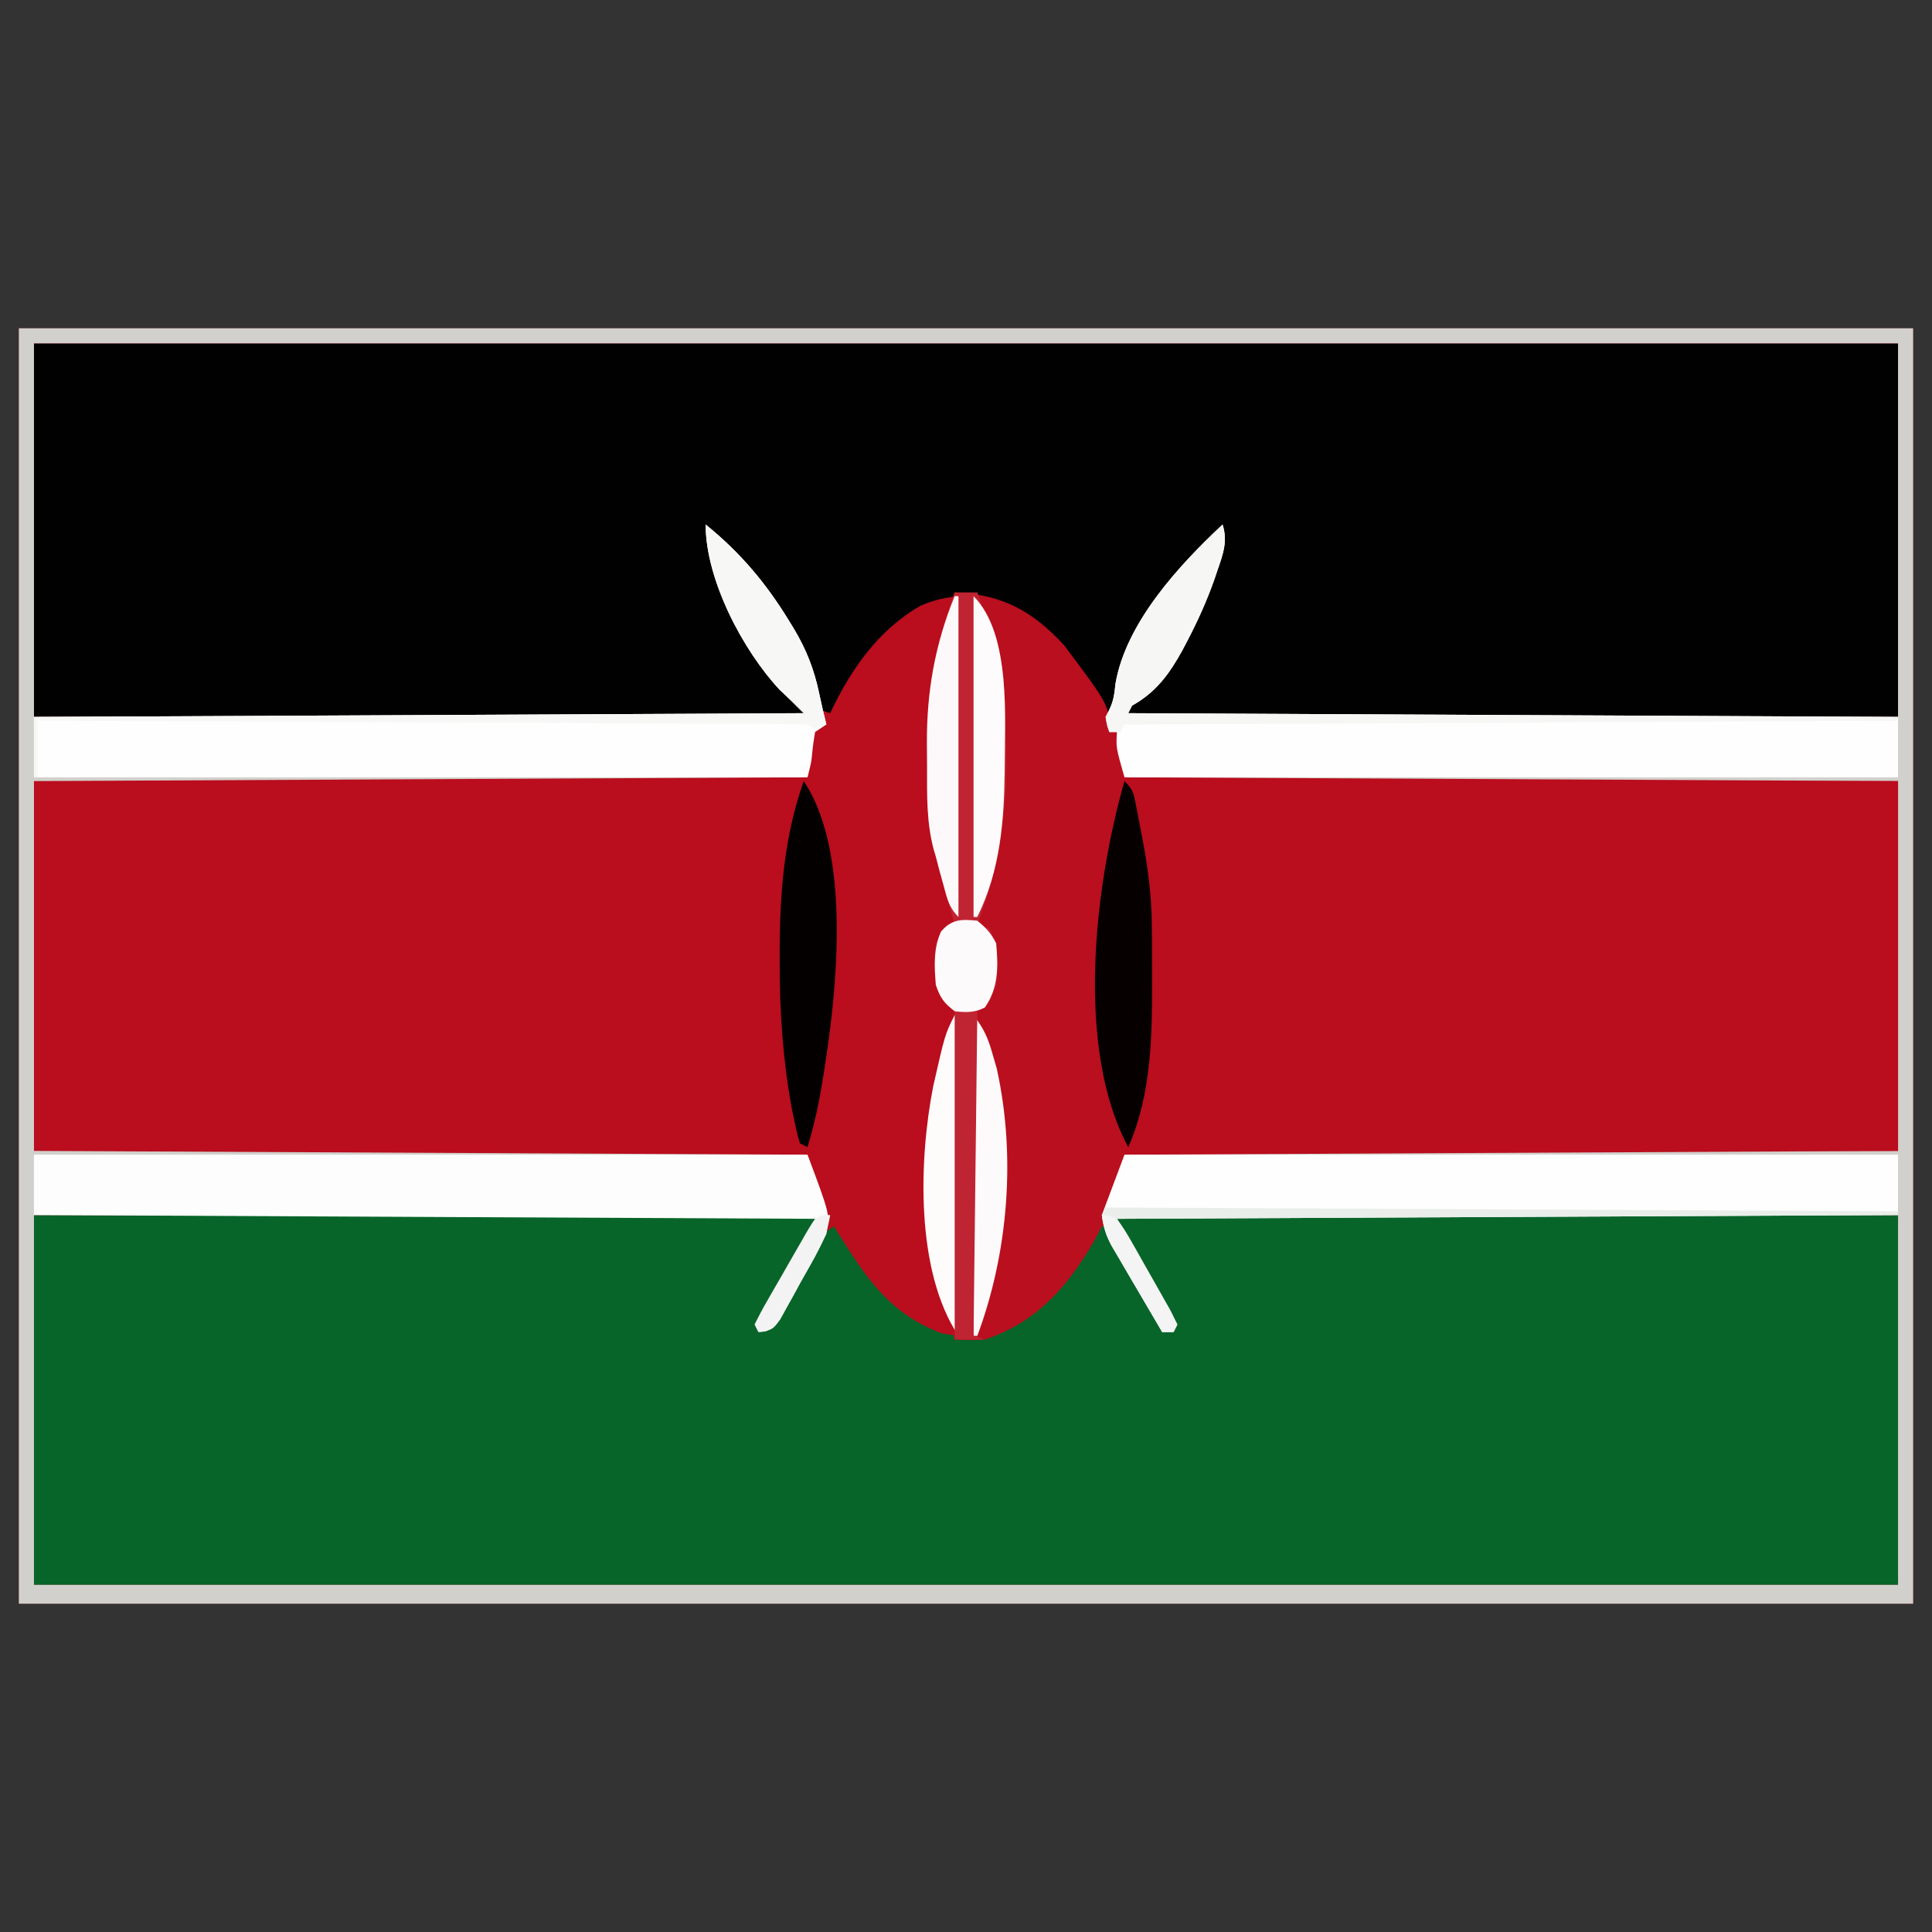 <?xml version="1.0" encoding="UTF-8"?>
<svg version="1.1" xmlns="http://www.w3.org/2000/svg" width="512" height="512">
<rect width="100%" height="100%" fill="#333333" stroke="none"/>
<path d="M0 0 C165.66 0 331.32 0 502 0 C502 111.54 502 223.08 502 338 C336.34 338 170.68 338 0 338 C0 226.46 0 114.92 0 0 Z " fill="#BA0D1D" transform="translate(5,87)"/>
<path d="M0 0 C68.64 0 137.28 0 208 0 C204.362 7.275 200.793 14.311 196.625 21.25 C196.175 22.007 195.725 22.763 195.262 23.543 C194.178 25.364 193.09 27.182 192 29 C192.99 29.33 193.98 29.66 195 30 C195.613 28.88 195.613 28.88 196.238 27.737 C197.758 24.964 199.285 22.195 200.817 19.429 C201.478 18.231 202.136 17.032 202.792 15.832 C203.736 14.106 204.69 12.385 205.645 10.664 C206.215 9.627 206.786 8.59 207.374 7.522 C209 5 209 5 212 3 C212.58 3.929 213.16 4.859 213.758 5.816 C221.109 17.502 227.177 26.274 240.625 31.375 C250.566 33.216 257.682 30.617 266 25 C272.466 19.476 276.622 12.721 280.59 5.273 C281.055 4.523 281.521 3.773 282 3 C282.66 3 283.32 3 284 3 C284.277 3.503 284.553 4.007 284.839 4.525 C286.119 6.852 287.403 9.176 288.688 11.5 C289.123 12.291 289.558 13.083 290.006 13.898 C292.553 18.503 295.204 22.989 298.093 27.389 C299 29 299 29 299 31 C300.485 30.01 300.485 30.01 302 29 C301.515 28.157 301.031 27.314 300.531 26.446 C298.74 23.329 296.952 20.211 295.164 17.092 C294.389 15.74 293.613 14.389 292.836 13.038 C291.722 11.101 290.611 9.162 289.5 7.223 C289.15 6.615 288.8 6.008 288.439 5.382 C286 1.114 286 1.114 286 0 C354.64 0 423.28 0 494 0 C494 32.34 494 64.68 494 98 C330.98 98 167.96 98 0 98 C0 65.66 0 33.32 0 0 Z " fill="#076529" transform="translate(9,322)"/>
<path d="M0 0 C163.02 0 326.04 0 494 0 C494 32.67 494 65.34 494 99 C426.35 99 358.7 99 289 99 C292 94 292 94 294.906 92.145 C298.756 89.476 300.345 86.759 302.5 82.688 C302.882 81.985 303.263 81.283 303.656 80.56 C308.957 70.593 313.462 60.267 315 49 C301.677 61.302 290.09 76.27 286.543 94.348 C286 97 286 97 285 99 C284.34 99 283.68 99 283 99 C282.66 98.25 282.319 97.5 281.969 96.727 C276.54 85.263 269.441 74.43 257.594 68.871 C250.064 66.214 242.223 66.297 234.875 69.562 C223.659 76.027 216.449 86.475 211 98 C210.01 97.67 209.02 97.34 208 97 C207.148 94.148 207.148 94.148 206.375 90.375 C202.517 73.995 191.022 60.326 179 49 C181.406 63.185 187.684 83.06 198.957 92.668 C200.612 93.817 202.303 94.914 204 96 C204.33 96.99 204.66 97.98 205 99 C137.35 99 69.7 99 0 99 C0 66.33 0 33.66 0 0 Z " fill="#010101" transform="translate(9,91)"/>
<path d="M0 0 C165.66 0 331.32 0 502 0 C502 111.54 502 223.08 502 338 C336.34 338 170.68 338 0 338 C0 226.46 0 114.92 0 0 Z M4 4 C4 36.67 4 69.34 4 103 C71.65 103 139.3 103 209 103 C207.365 98.896 207.365 98.896 204.117 97.098 C196.198 91.768 192.286 80.844 188.625 72.312 C188.291 71.542 187.958 70.771 187.614 69.976 C185.32 64.42 183.987 58.923 183 53 C197.337 66.239 208.303 81.612 212 101 C212.322 102.336 212.651 103.671 213 105 C212.01 105 211.02 105 210 105 C210.041 106.011 210.083 107.021 210.125 108.062 C210 112 210 112 208 119 C140.68 119.33 73.36 119.66 4 120 C4 152.34 4 184.68 4 218 C71.32 218.33 138.64 218.66 208 219 C214 235 214 235 213 240 C212.013 242.02 210.952 244.004 209.84 245.957 C209.211 247.069 208.583 248.181 207.936 249.326 C207.27 250.488 206.604 251.65 205.938 252.812 C205.267 253.994 204.597 255.175 203.928 256.357 C202.291 259.242 200.649 262.122 199 265 C198.01 264.67 197.02 264.34 196 264 C196.727 262.736 196.727 262.736 197.469 261.446 C199.26 258.329 201.048 255.211 202.836 252.092 C203.611 250.74 204.387 249.389 205.164 248.038 C206.278 246.101 207.389 244.162 208.5 242.223 C208.85 241.615 209.2 241.008 209.561 240.382 C211.27 237.846 211.27 237.846 212 235 C143.36 235 74.72 235 4 235 C4 267.34 4 299.68 4 333 C167.02 333 330.04 333 498 333 C498 300.66 498 268.32 498 235 C429.36 235 360.72 235 290 235 C293.638 242.275 297.207 249.311 301.375 256.25 C302.05 257.385 302.05 257.385 302.738 258.543 C303.822 260.364 304.91 262.182 306 264 C305.01 264.66 304.02 265.32 303 266 C302.6 264.928 302.6 264.928 302.192 263.834 C300.973 260.935 299.537 258.356 297.926 255.656 C297.049 254.158 297.049 254.158 296.154 252.629 C294.923 250.538 293.684 248.452 292.436 246.371 C291.855 245.372 291.274 244.373 290.676 243.344 C290.139 242.438 289.602 241.533 289.048 240.6 C286.396 234.022 292.086 224.359 294 219 C361.32 218.67 428.64 218.34 498 218 C498 185.66 498 153.32 498 120 C430.68 119.67 363.36 119.34 294 119 C293.01 115.04 292.02 111.08 291 107 C290.34 107 289.68 107 289 107 C292.525 84.734 302.565 68.484 319 53 C317.083 67.05 310.179 86.124 299.68 96.234 C297.5 97.812 297.5 97.812 295.531 98.957 C293.662 100.004 293.662 100.004 293 103 C360.65 103 428.3 103 498 103 C498 70.33 498 37.66 498 4 C334.98 4 171.96 4 4 4 Z " fill="#D1D0CC" transform="translate(5,87)"/>
<path d="M0 0 C67.65 0 135.3 0 205 0 C205 32.34 205 64.68 205 98 C137.35 98 69.7 98 0 98 C-7.855 64.617 -8.312 33.246 0 0 Z " fill="#BA0D1D" transform="translate(298,207)"/>
<path d="M0 0 C12.472 0.521 20.511 4.793 29 14 C41 29.984 41 29.984 41 37 C41.66 37 42.32 37 43 37 C46.001 45.459 46.225 51.837 43.751 60.295 C40.23 72.406 39.659 84.774 39.75 97.312 C39.753 97.986 39.756 98.659 39.759 99.353 C39.802 117.592 39.802 117.592 43.27 135.414 C47.414 149.589 43.841 158.966 37.055 171.734 C29.916 184.047 21.714 193.414 8 198 C5.28 198.215 2.735 198.138 0 198 C-10.006 168.594 -9.086 139.518 0 110 C-0.66 110 -1.32 110 -2 110 C-5.554 104.522 -5.731 99.326 -5 93 C-3.625 89.812 -3.625 89.812 -2 88 C-1.34 88 -0.68 88 0 88 C-0.338 86.805 -0.675 85.61 -1.023 84.379 C-1.474 82.773 -1.925 81.168 -2.375 79.562 C-2.597 78.779 -2.818 77.996 -3.047 77.189 C-3.716 74.798 -4.358 72.399 -5 70 C-5.198 69.333 -5.396 68.666 -5.599 67.979 C-7.475 60.969 -7.337 53.821 -7.316 46.619 C-7.313 44.4 -7.336 42.183 -7.361 39.965 C-7.424 25.904 -4.862 13.252 0 0 Z " fill="#BA0F1E" transform="translate(253,157)"/>
<path d="M0 0 C1.413 4.487 0.102 7.874 -1.375 12.188 C-1.642 12.975 -1.909 13.763 -2.183 14.575 C-4.23 20.36 -6.701 25.825 -9.562 31.25 C-10.108 32.285 -10.108 32.285 -10.664 33.341 C-14.089 39.584 -17.655 44.475 -24 48 C-24.33 48.66 -24.66 49.32 -25 50 C42.32 50.33 109.64 50.66 179 51 C179 56.28 179 61.56 179 67 C111.35 67 43.7 67 -26 67 C-28.25 59.125 -28.25 59.125 -28 55 C-28.66 55 -29.32 55 -30 55 C-30.625 53.25 -30.625 53.25 -31 51 C-30.691 50.394 -30.381 49.788 -30.062 49.164 C-28.865 46.726 -28.661 44.817 -28.375 42.125 C-25.583 25.972 -11.52 10.768 0 0 Z " fill="#FEFEFE" transform="translate(324,139)"/>
<path d="M0 0 C9.069 7.332 15.858 15.352 21.938 25.25 C22.41 26.019 22.883 26.787 23.37 27.579 C26.657 33.076 28.742 38.343 30.062 44.625 C30.658 47.432 31.289 50.22 32 53 C31.01 53.66 30.02 54.32 29 55 C28.682 56.969 28.37 58.942 28.211 60.93 C28 63 28 63 27 67 C-40.65 67 -108.3 67 -178 67 C-178 61.72 -178 56.44 -178 51 C-110.68 50.67 -43.36 50.34 26 50 C23.906 47.906 21.803 45.819 19.625 43.812 C9.844 33.333 0 14.619 0 0 Z " fill="#FEFEFE" transform="translate(187,139)"/>
<path d="M0 0 C67.65 0 135.3 0 205 0 C211 16 211 16 210 21 C207.951 25.368 205.543 29.541 203.188 33.75 C202.551 34.923 201.915 36.096 201.279 37.27 C200.665 38.372 200.051 39.474 199.418 40.609 C198.579 42.125 198.579 42.125 197.723 43.671 C196 46 196 46 193.786 46.837 C193.197 46.891 192.607 46.945 192 47 C191.67 46.34 191.34 45.68 191 45 C196.28 35.76 201.56 26.52 207 17 C138.69 16.67 70.38 16.34 0 16 C0 10.72 0 5.44 0 0 Z " fill="#FDFDFD" transform="translate(9,306)"/>
<path d="M0 0 C67.65 0 135.3 0 205 0 C205 5.28 205 10.56 205 16 C136.69 16.33 68.38 16.66 -2 17 C3.28 26.24 8.56 35.48 14 45 C13.67 45.66 13.34 46.32 13 47 C12.01 47 11.02 47 10 47 C7.873 43.394 5.755 39.783 3.646 36.166 C2.928 34.938 2.207 33.711 1.484 32.486 C0.442 30.72 -0.59 28.948 -1.621 27.176 C-2.244 26.113 -2.867 25.05 -3.51 23.954 C-5 21 -5 21 -6 16 C-4.02 10.72 -2.04 5.44 0 0 Z " fill="#FEFEFE" transform="translate(298,306)"/>
<path d="M0 0 C1.98 0 3.96 0 6 0 C15.66 28.137 16.853 59.902 6 88 C6.99 88.33 7.98 88.66 9 89 C12.044 93.5 11.504 98.795 11 104 C8.894 109.553 8.894 109.553 6 111 C2.32 111.4 0.651 111.51 -2.312 109.188 C-5.98 104.433 -5.486 98.743 -5 93 C-3.625 89.812 -3.625 89.812 -2 88 C-1.34 88 -0.68 88 0 88 C-0.338 86.805 -0.675 85.61 -1.023 84.379 C-1.474 82.773 -1.925 81.168 -2.375 79.562 C-2.597 78.779 -2.818 77.996 -3.047 77.189 C-3.716 74.798 -4.358 72.399 -5 70 C-5.198 69.333 -5.396 68.666 -5.599 67.979 C-7.475 60.969 -7.337 53.821 -7.316 46.619 C-7.313 44.4 -7.336 42.183 -7.361 39.965 C-7.424 25.904 -4.862 13.252 0 0 Z " fill="#C02332" transform="translate(253,157)"/>
<path d="M0 0 C2.282 2.282 2.439 3.228 3.035 6.324 C3.289 7.621 3.289 7.621 3.549 8.943 C3.718 9.849 3.888 10.754 4.062 11.688 C4.236 12.574 4.409 13.46 4.588 14.373 C6.107 22.238 7.162 29.865 7.238 37.879 C7.253 39.141 7.253 39.141 7.267 40.429 C7.292 43.14 7.305 45.851 7.312 48.562 C7.316 49.482 7.319 50.401 7.322 51.349 C7.34 66.668 7.337 82.727 1 97 C-13.15 70.774 -7.858 27.42 0 0 Z " fill="#070001" transform="translate(298,207)"/>
<path d="M0 0 C13.793 20.69 8.162 62.206 4 85 C3.177 89.05 2.2 93.044 1 97 C0.34 96.67 -0.32 96.34 -1 96 C-1.781 93.367 -1.781 93.367 -2.5 89.875 C-2.737 88.759 -2.974 87.642 -3.219 86.492 C-5.562 73.572 -6.401 61.036 -6.375 47.938 C-6.376 47.085 -6.377 46.233 -6.377 45.354 C-6.36 29.801 -5.246 14.77 0 0 Z " fill="#050000" transform="translate(213,207)"/>
<path d="M0 0 C9.069 7.332 15.858 15.352 21.938 25.25 C22.41 26.019 22.883 26.787 23.37 27.579 C26.657 33.076 28.742 38.343 30.062 44.625 C30.658 47.432 31.289 50.22 32 53 C31.01 53.33 30.02 53.66 29 54 C28.34 53.67 27.68 53.34 27 53 C24.33 52.892 21.685 52.845 19.015 52.842 C18.18 52.837 17.345 52.832 16.485 52.827 C13.672 52.811 10.859 52.803 8.046 52.795 C6.036 52.785 4.026 52.775 2.016 52.765 C-3.455 52.738 -8.926 52.717 -14.396 52.697 C-20.109 52.675 -25.821 52.647 -31.533 52.621 C-42.356 52.571 -53.179 52.526 -64.002 52.483 C-76.321 52.433 -88.64 52.378 -100.959 52.323 C-126.306 52.209 -151.653 52.102 -177 52 C-177 56.95 -177 61.9 -177 67 C-177.33 67 -177.66 67 -178 67 C-178 61.72 -178 56.44 -178 51 C-110.68 50.67 -43.36 50.34 26 50 C23.906 47.906 21.803 45.819 19.625 43.812 C9.844 33.333 0 14.619 0 0 Z " fill="#F7F7F6" transform="translate(187,139)"/>
<path d="M0 0 C1.413 4.487 0.102 7.874 -1.375 12.188 C-1.642 12.975 -1.909 13.763 -2.183 14.575 C-4.23 20.36 -6.701 25.825 -9.562 31.25 C-10.108 32.285 -10.108 32.285 -10.664 33.341 C-14.089 39.584 -17.655 44.475 -24 48 C-24.33 48.66 -24.66 49.32 -25 50 C42.32 50.33 109.64 50.66 179 51 C179 51.33 179 51.66 179 52 C111.35 52.33 43.7 52.66 -26 53 C-26.33 53.66 -26.66 54.32 -27 55 C-27.99 55 -28.98 55 -30 55 C-30.625 53.25 -30.625 53.25 -31 51 C-30.691 50.394 -30.381 49.788 -30.062 49.164 C-28.865 46.726 -28.661 44.817 -28.375 42.125 C-25.583 25.972 -11.52 10.768 0 0 Z " fill="#F6F6F5" transform="translate(324,139)"/>
<path d="M0 0 C0.33 0 0.66 0 1 0 C1 28.05 1 56.1 1 85 C-1.642 82.358 -2.008 80.031 -3 76.438 C-3.33 75.261 -3.66 74.084 -4 72.871 C-4.33 71.594 -4.66 70.316 -5 69 C-5.185 68.377 -5.369 67.754 -5.559 67.112 C-7.452 60.048 -7.337 52.877 -7.316 45.619 C-7.313 43.4 -7.336 41.183 -7.361 38.965 C-7.422 25.255 -5.232 12.774 0 0 Z " fill="#FDF9FA" transform="translate(253,158)"/>
<path d="M0 0 C2.874 3.832 3.856 6.117 5.125 10.625 C5.458 11.772 5.79 12.92 6.133 14.102 C11.276 37.224 9.236 62.926 1 85 C0.67 85 0.34 85 0 85 C0 56.95 0 28.9 0 0 Z " fill="#FDFAFB" transform="translate(258,269)"/>
<path d="M0 0 C10.096 10.096 8.248 32.983 8.251 45.823 C8.138 59.402 7.12 72.637 1 85 C0.67 85 0.34 85 0 85 C0 56.95 0 28.9 0 0 Z " fill="#FDFBFB" transform="translate(258,158)"/>
<path d="M0 0 C0.33 0 0.66 0 1 0 C1 28.05 1 56.1 1 85 C-10.434 67.849 -9.5 38.272 -5.688 18.875 C-2.585 5.169 -2.585 5.169 0 0 Z " fill="#FEFBFB" transform="translate(253,269)"/>
<path d="M0 0 C1.98 0 3.96 0 6 0 C5.67 28.38 5.34 56.76 5 86 C5.99 86.33 6.98 86.66 8 87 C5.36 87 2.72 87 0 87 C0 58.29 0 29.58 0 0 Z " fill="#BF2432" transform="translate(253,268)"/>
<path d="M0 0 C103.95 0.495 103.95 0.495 210 1 C210 1.33 210 1.66 210 2 C141.69 2.33 73.38 2.66 3 3 C8.28 12.24 13.56 21.48 19 31 C18.67 31.66 18.34 32.32 18 33 C17.01 33 16.02 33 15 33 C12.873 29.394 10.755 25.783 8.646 22.166 C7.928 20.938 7.207 19.711 6.484 18.486 C5.442 16.72 4.41 14.948 3.379 13.176 C2.756 12.113 2.133 11.05 1.49 9.954 C0.098 7.195 -0.69 5.062 -1 2 C-0.67 1.34 -0.34 0.68 0 0 Z " fill="#E9EEEA" transform="translate(293,320)"/>
<path d="M0 0 C2.303 1.867 3.678 3.356 5 6 C5.531 12.253 5.662 17.647 2 23 C-0.841 24.42 -2.855 24.315 -6 24 C-8.848 21.768 -9.85 20.45 -11 17 C-11.401 12.014 -11.66 7.5 -9.625 2.875 C-6.748 -0.445 -4.261 -0.426 0 0 Z " fill="#FDFAFB" transform="translate(259,244)"/>
<path d="M0 0 C-0.968 6.623 -4.588 11.988 -7.812 17.75 C-8.449 18.923 -9.085 20.096 -9.721 21.27 C-10.642 22.923 -10.642 22.923 -11.582 24.609 C-12.141 25.62 -12.7 26.63 -13.277 27.671 C-15 30 -15 30 -17.214 30.837 C-17.803 30.891 -18.393 30.945 -19 31 C-19.33 30.34 -19.66 29.68 -20 29 C-18.964 26.824 -17.878 24.792 -16.668 22.715 C-16.316 22.099 -15.964 21.482 -15.602 20.847 C-14.855 19.543 -14.104 18.241 -13.349 16.941 C-12.193 14.948 -11.052 12.946 -9.912 10.943 C-9.186 9.679 -8.459 8.416 -7.73 7.152 C-7.388 6.551 -7.045 5.95 -6.692 5.331 C-3.58 0 -3.58 0 0 0 Z " fill="#F3F3F3" transform="translate(220,322)"/>
<path d="M0 0 C1.755 0.115 1.755 0.115 4 1 C5.493 3.042 6.71 4.955 7.926 7.152 C8.278 7.768 8.629 8.383 8.992 9.017 C9.732 10.317 10.465 11.621 11.193 12.928 C12.311 14.935 13.452 16.928 14.596 18.92 C15.311 20.184 16.025 21.449 16.738 22.715 C17.252 23.613 17.252 23.613 17.776 24.53 C18.581 25.987 19.299 27.491 20 29 C19.67 29.66 19.34 30.32 19 31 C18.01 31 17.02 31 16 31 C13.873 27.394 11.755 23.783 9.646 20.166 C8.928 18.938 8.207 17.711 7.484 16.486 C6.442 14.72 5.41 12.948 4.379 11.176 C3.756 10.113 3.133 9.05 2.49 7.954 C1.11 5.218 0.412 3.017 0 0 Z " fill="#F4F4F4" transform="translate(292,322)"/>
</svg>
